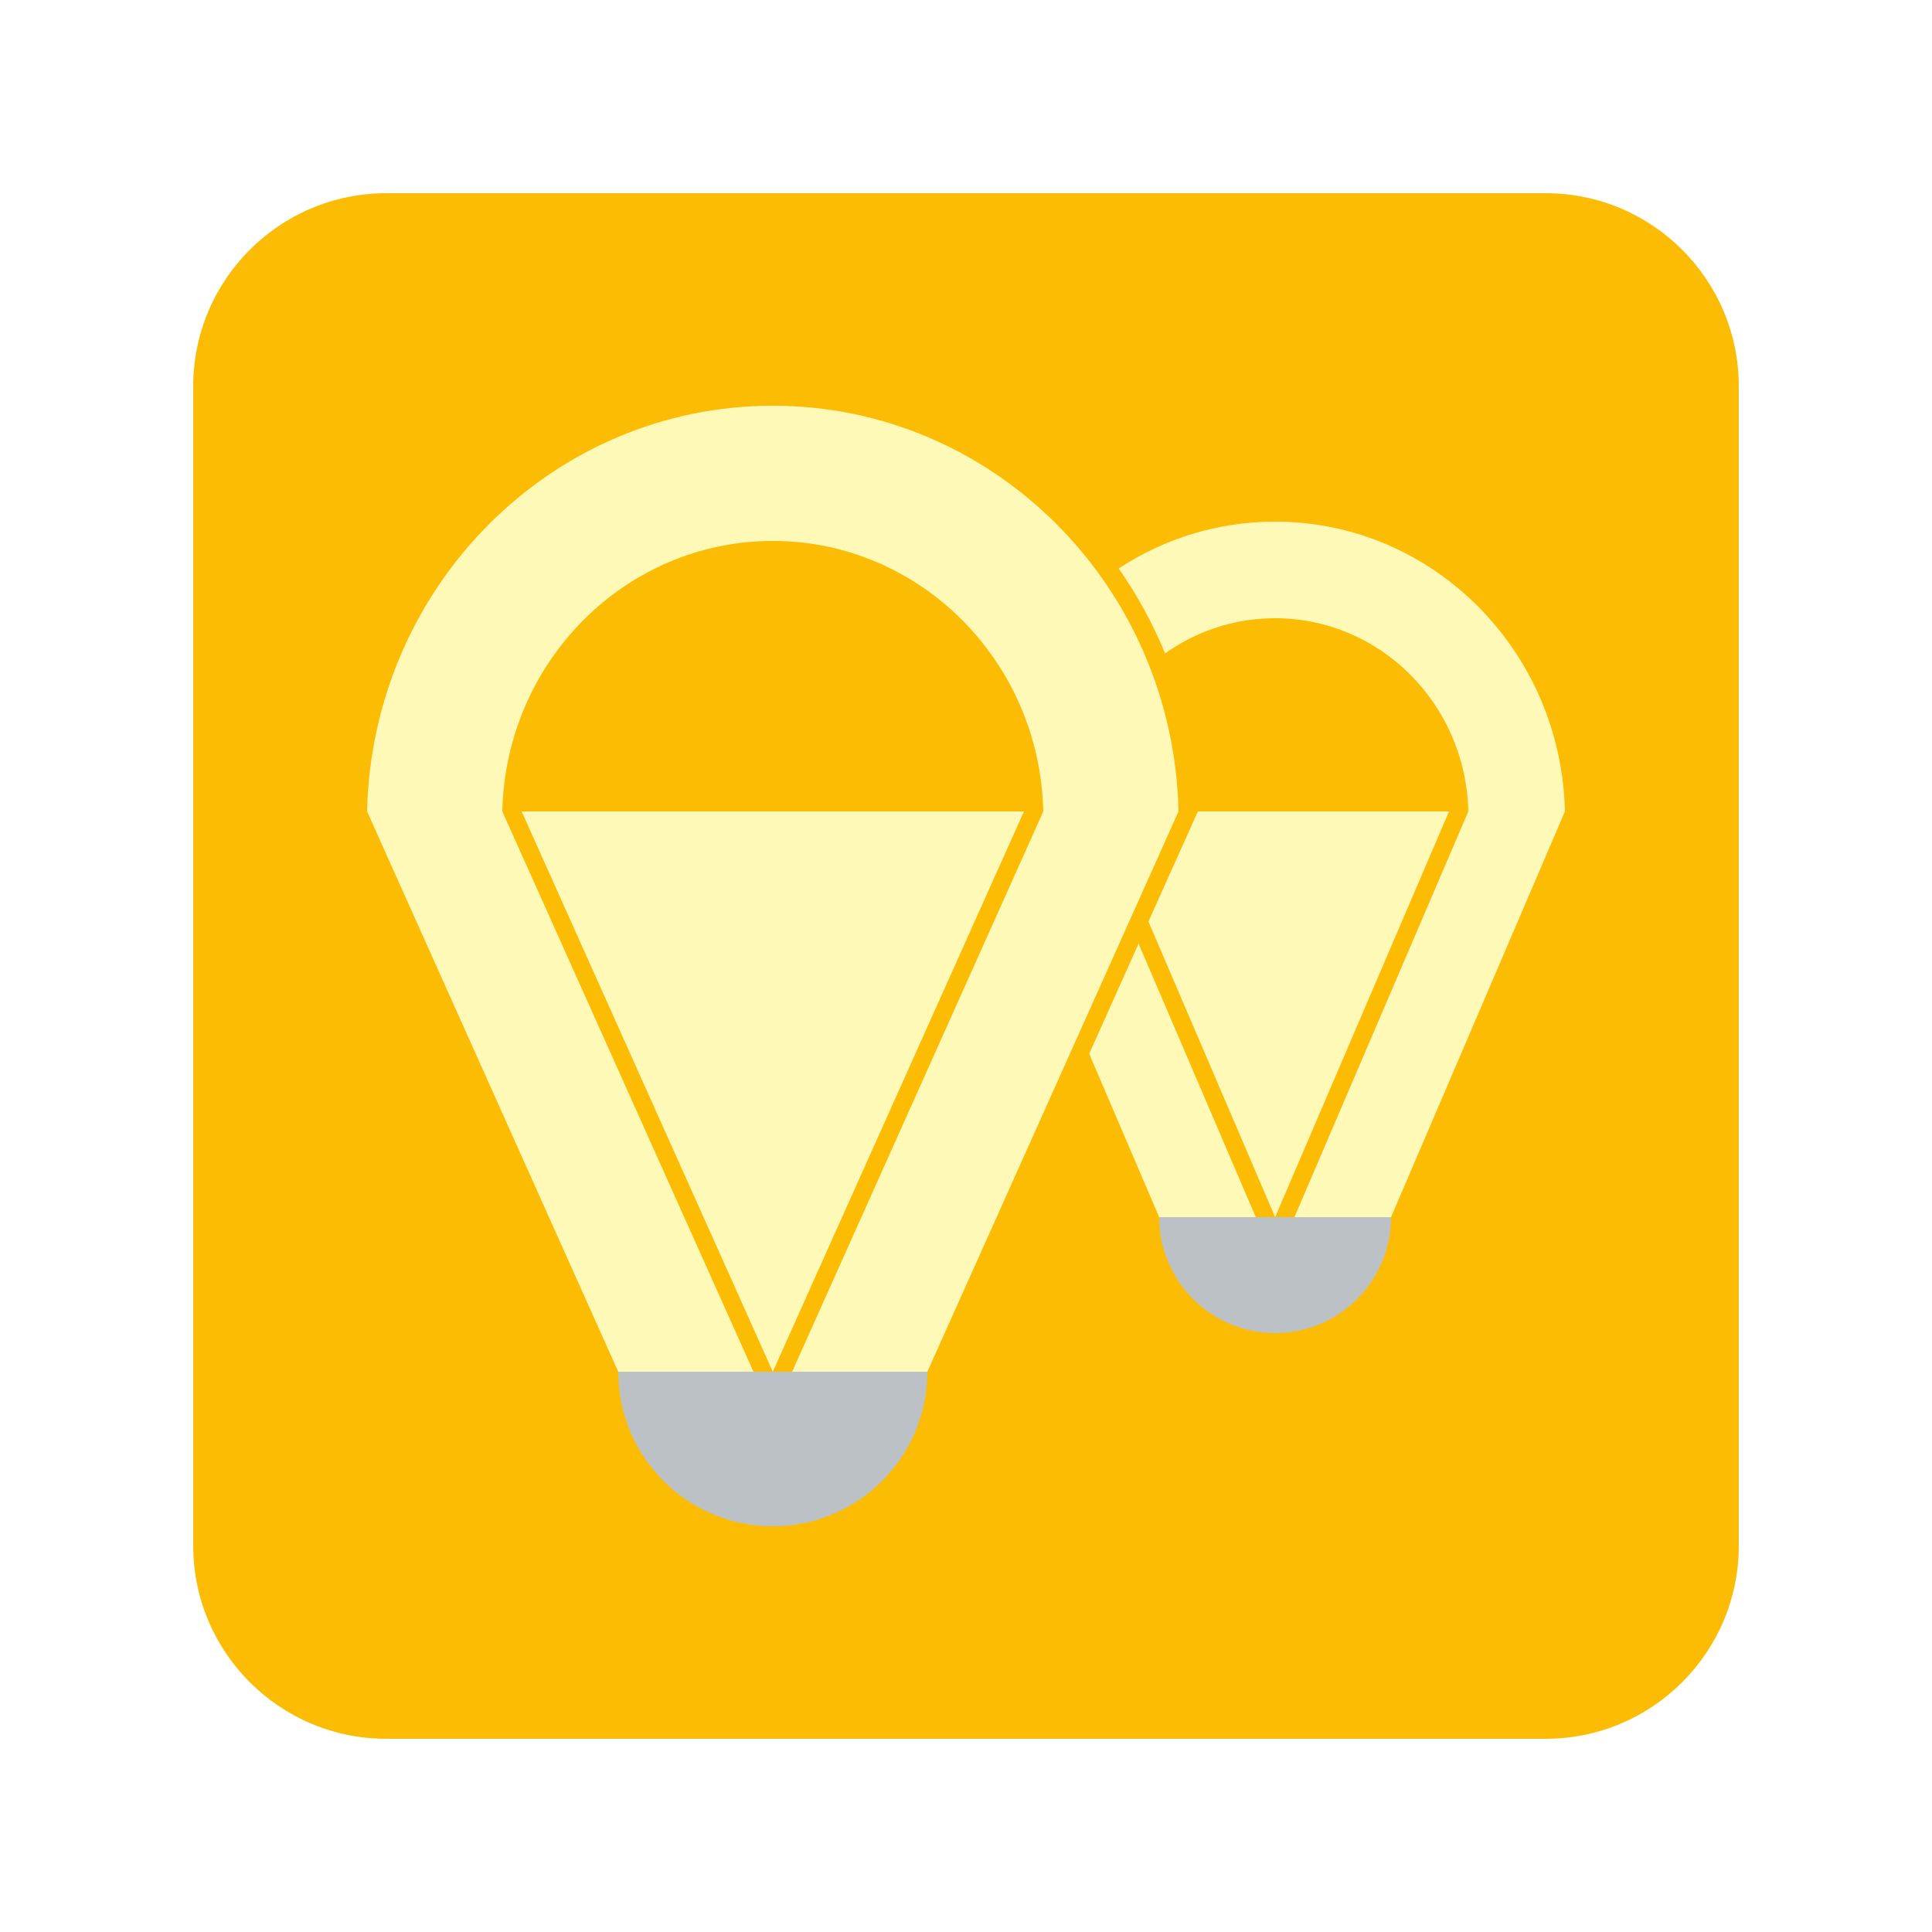 <svg width="100" height="100" viewBox="0 0 100 100" fill="none" xmlns="http://www.w3.org/2000/svg">
<g clip-path="url(#clip0_45_3699)">
<g filter="url(#filter0_d_45_3699)">
<path d="M80 8H20C14.477 8 10 12.477 10 18V78C10 83.523 14.477 88 20 88H80C85.523 88 90 83.523 90 78V18C90 12.477 85.523 8 80 8Z" fill="#FBBC03"/>
<path d="M32 69C32 73.418 35.582 77 40 77C44.418 77 48 73.418 48 69H32Z" fill="#BCC1C5"/>
<path d="M60 61C60 64.313 62.687 67 66 67C69.313 67 72 64.313 72 61H60Z" fill="#BCC1C5"/>
<path d="M56.376 52.544L59.999 61H64.999L58.933 46.842L56.376 52.544Z" fill="#FFF9B8"/>
<path d="M27 40H53L40 69L27 40Z" fill="#FFF9B8"/>
<path d="M40 19C28.562 19 19.26 28.357 19 40L32 69H39L26 40C26.173 32.238 32.375 26 40 26C47.625 26 53.827 32.238 54 40L41 69H48L61 40C60.74 28.357 51.438 19 40 19Z" fill="#FFF9B8"/>
<path d="M66 25C63.019 25 60.24 25.89 57.904 27.425C58.855 28.786 59.663 30.259 60.304 31.821C61.92 30.673 63.883 30 66 30C71.446 30 75.877 34.456 76 40L67 61H72L81 40C80.814 31.684 74.17 25 66 25Z" fill="#FFF9B8"/>
<path d="M59.443 45.702L66.001 61L75.001 40H62.001L59.443 45.702Z" fill="#FFF9B8"/>
</g>
</g>
<defs>
<filter id="filter0_d_45_3699" x="0" y="0" width="100" height="100" filterUnits="userSpaceOnUse" color-interpolation-filters="sRGB">
<feFlood flood-opacity="0" result="BackgroundImageFix"/>
<feColorMatrix in="SourceAlpha" type="matrix" values="0 0 0 0 0 0 0 0 0 0 0 0 0 0 0 0 0 0 127 0" result="hardAlpha"/>
<feOffset dy="2"/>
<feGaussianBlur stdDeviation="5"/>
<feColorMatrix type="matrix" values="0 0 0 0 0 0 0 0 0 0 0 0 0 0 0 0 0 0 0.5 0"/>
<feBlend mode="normal" in2="BackgroundImageFix" result="effect1_dropShadow_45_3699"/>
<feBlend mode="normal" in="SourceGraphic" in2="effect1_dropShadow_45_3699" result="shape"/>
</filter>
<clipPath id="clip0_45_3699">
<rect width="100" height="100" fill="white"/>
</clipPath>
</defs>
</svg>
